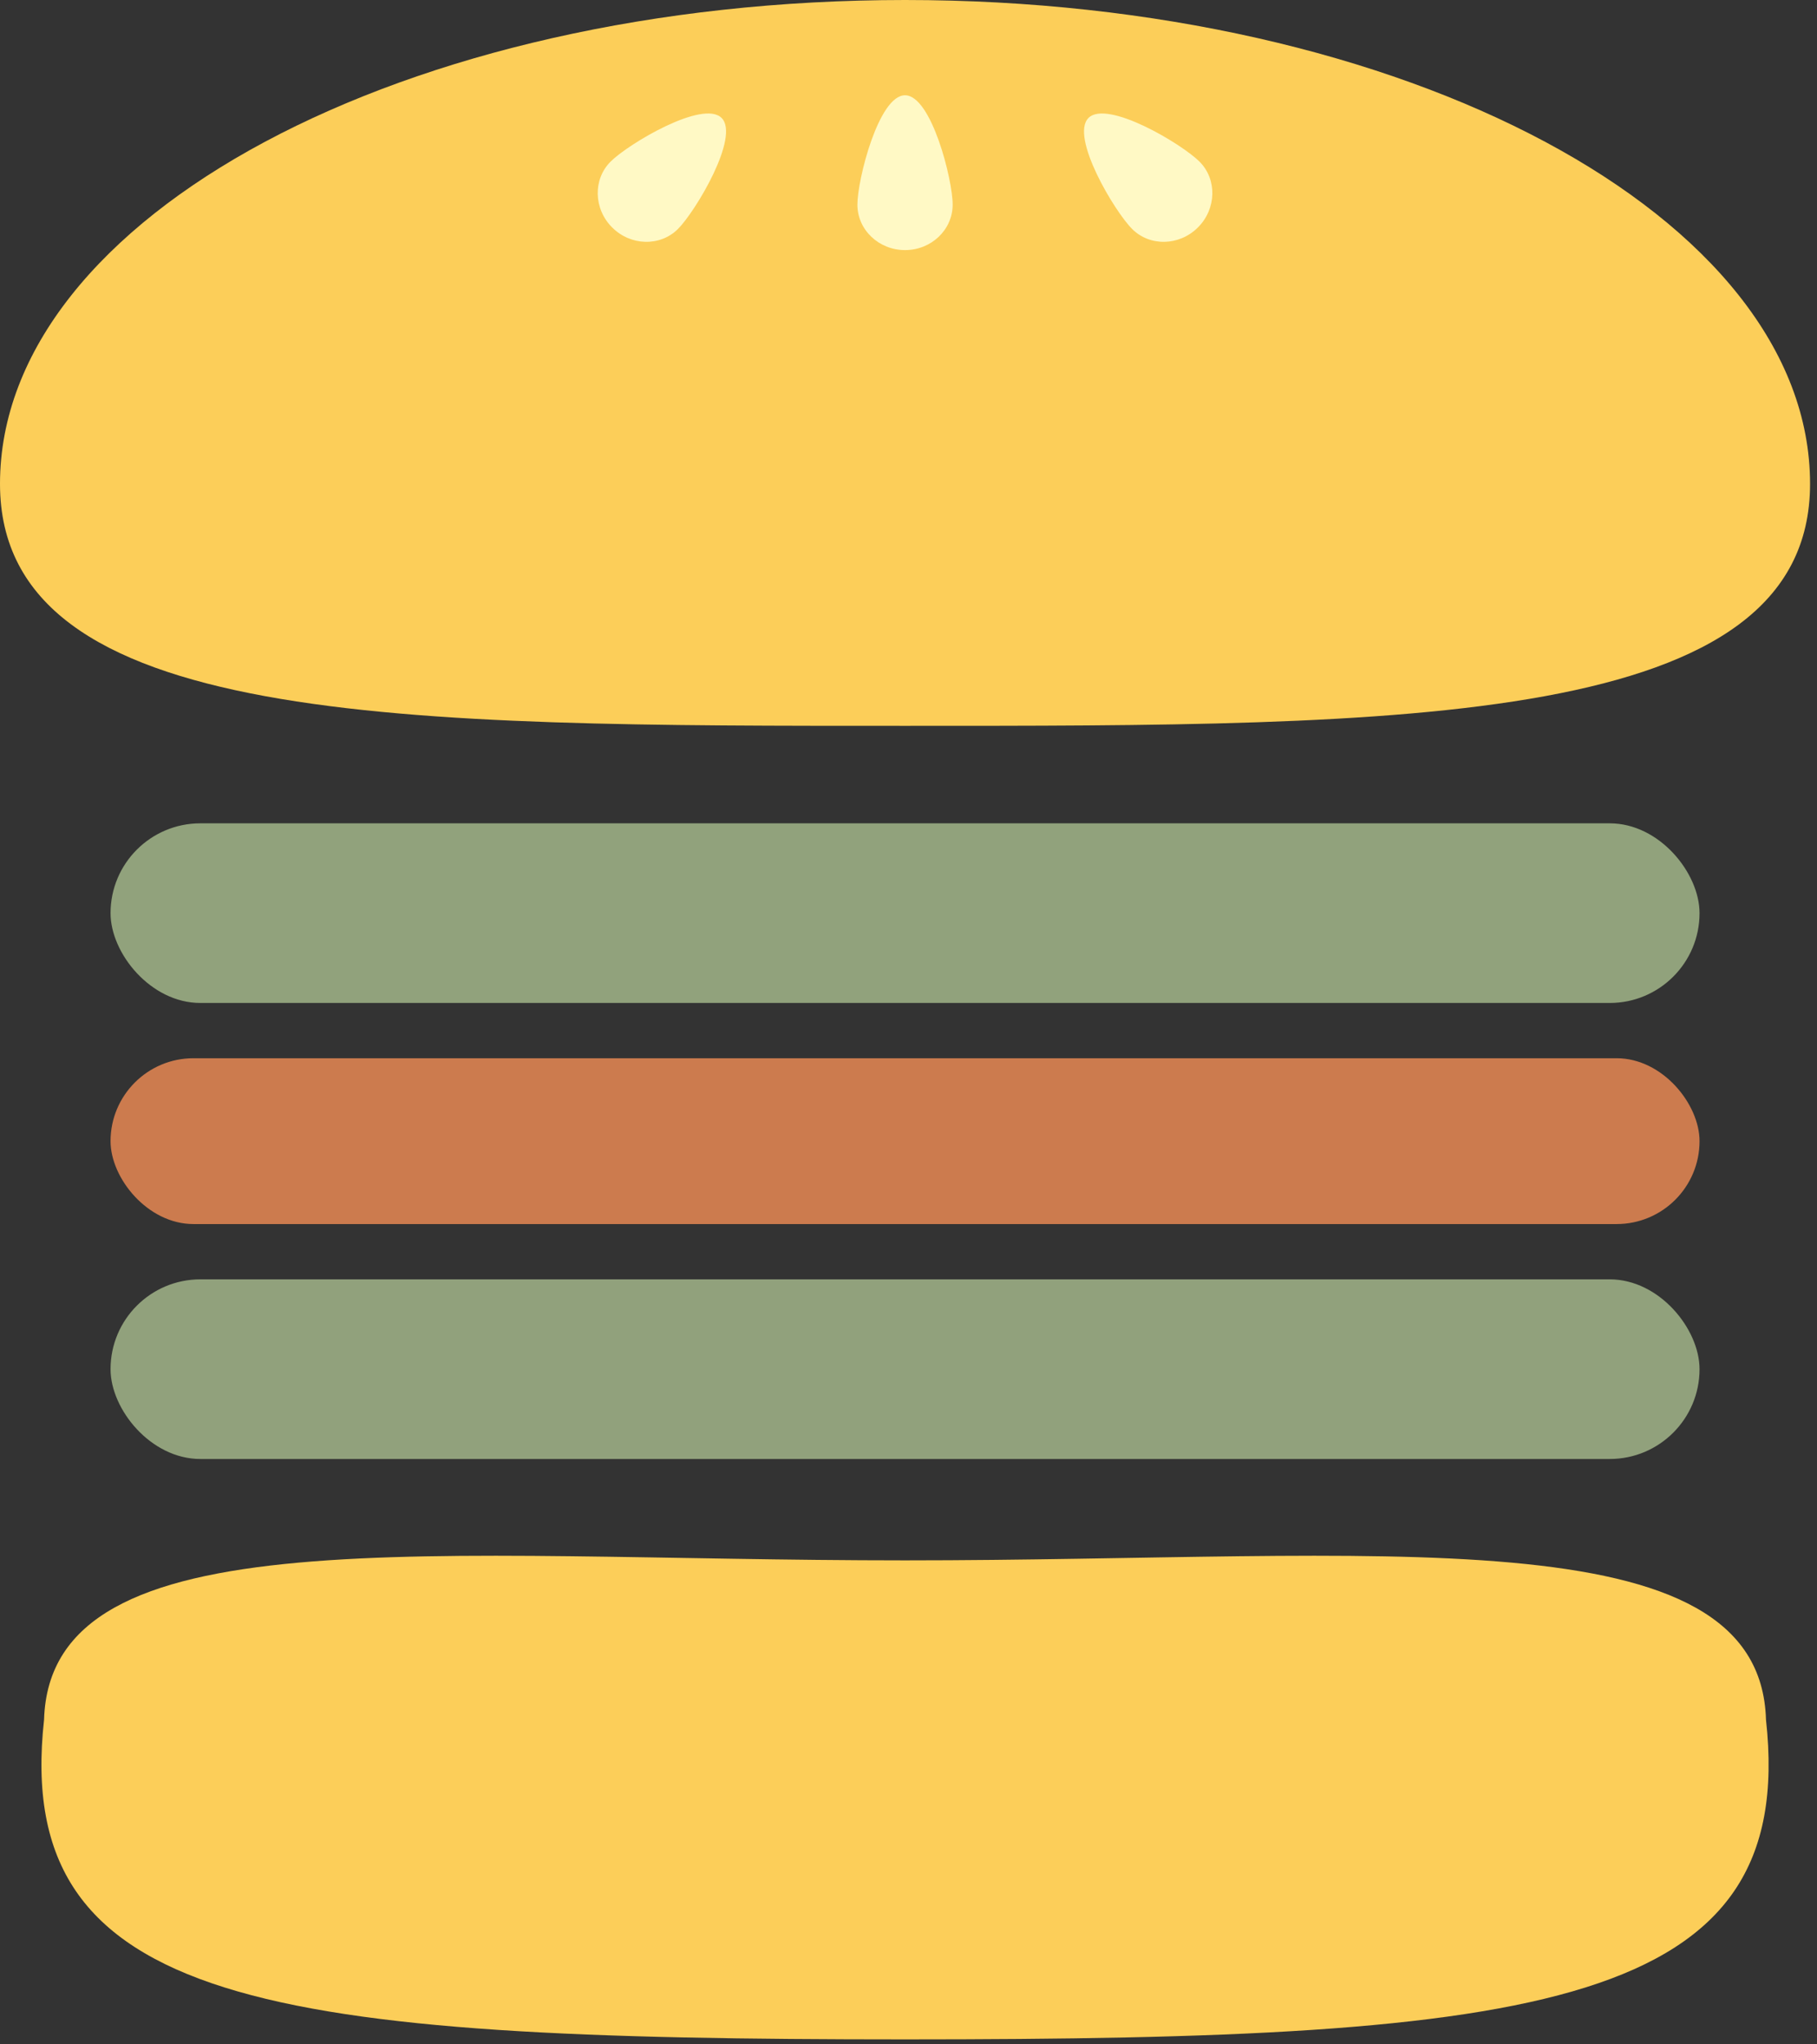 <svg width="56" height="63" viewBox="0 0 56 63" fill="none" xmlns="http://www.w3.org/2000/svg">
<rect x="0" y="0" width="56" height="63" fill="#333333" stroke="none"/>
<path d="M54.428 52.996C54.242 46.634 42.548 48.085 27.893 48.085C13.238 48.085 1.544 46.634 1.358 52.996C0.375 61.861 8.324 62.847 27.893 62.847C47.462 62.847 55.411 61.861 54.428 52.996Z" fill="#FCCE59"/>
<rect x="3.407" y="25.372" width="48.973" height="5.536" rx="2.768" fill="#91A27C"/>
<rect x="3.407" y="32.611" width="48.973" height="5.11" rx="2.555" fill="#CC7B4E"/>
<rect x="3.407" y="39.425" width="48.973" height="5.536" rx="2.768" fill="#91A17C"/>
<path d="M55.786 14.912C55.786 22.414 43.298 22.368 27.893 22.368C12.488 22.368 0 22.414 0 14.912C0 6.676 12.488 0 27.893 0C43.298 0 55.786 6.676 55.786 14.912Z" fill="#FCCE59"/>
<path d="M29.361 6.306C29.361 7.08 28.704 7.707 27.893 7.707C27.082 7.707 26.425 7.08 26.425 6.306C26.425 5.532 27.082 2.936 27.893 2.936C28.704 2.936 29.361 5.532 29.361 6.306Z" fill="#FFF9C5"/>
<path d="M36.968 4.98C37.515 5.527 37.494 6.435 36.92 7.009C36.347 7.582 35.439 7.603 34.892 7.056C34.344 6.509 32.973 4.208 33.547 3.635C34.12 3.061 36.421 4.433 36.968 4.98Z" fill="#FFF9C5"/>
<path d="M20.895 7.056C20.348 7.603 19.439 7.582 18.866 7.009C18.293 6.435 18.271 5.527 18.819 4.98C19.366 4.433 21.666 3.061 22.24 3.635C22.813 4.208 21.442 6.509 20.895 7.056Z" fill="#FFF9C5"/>
</svg>
